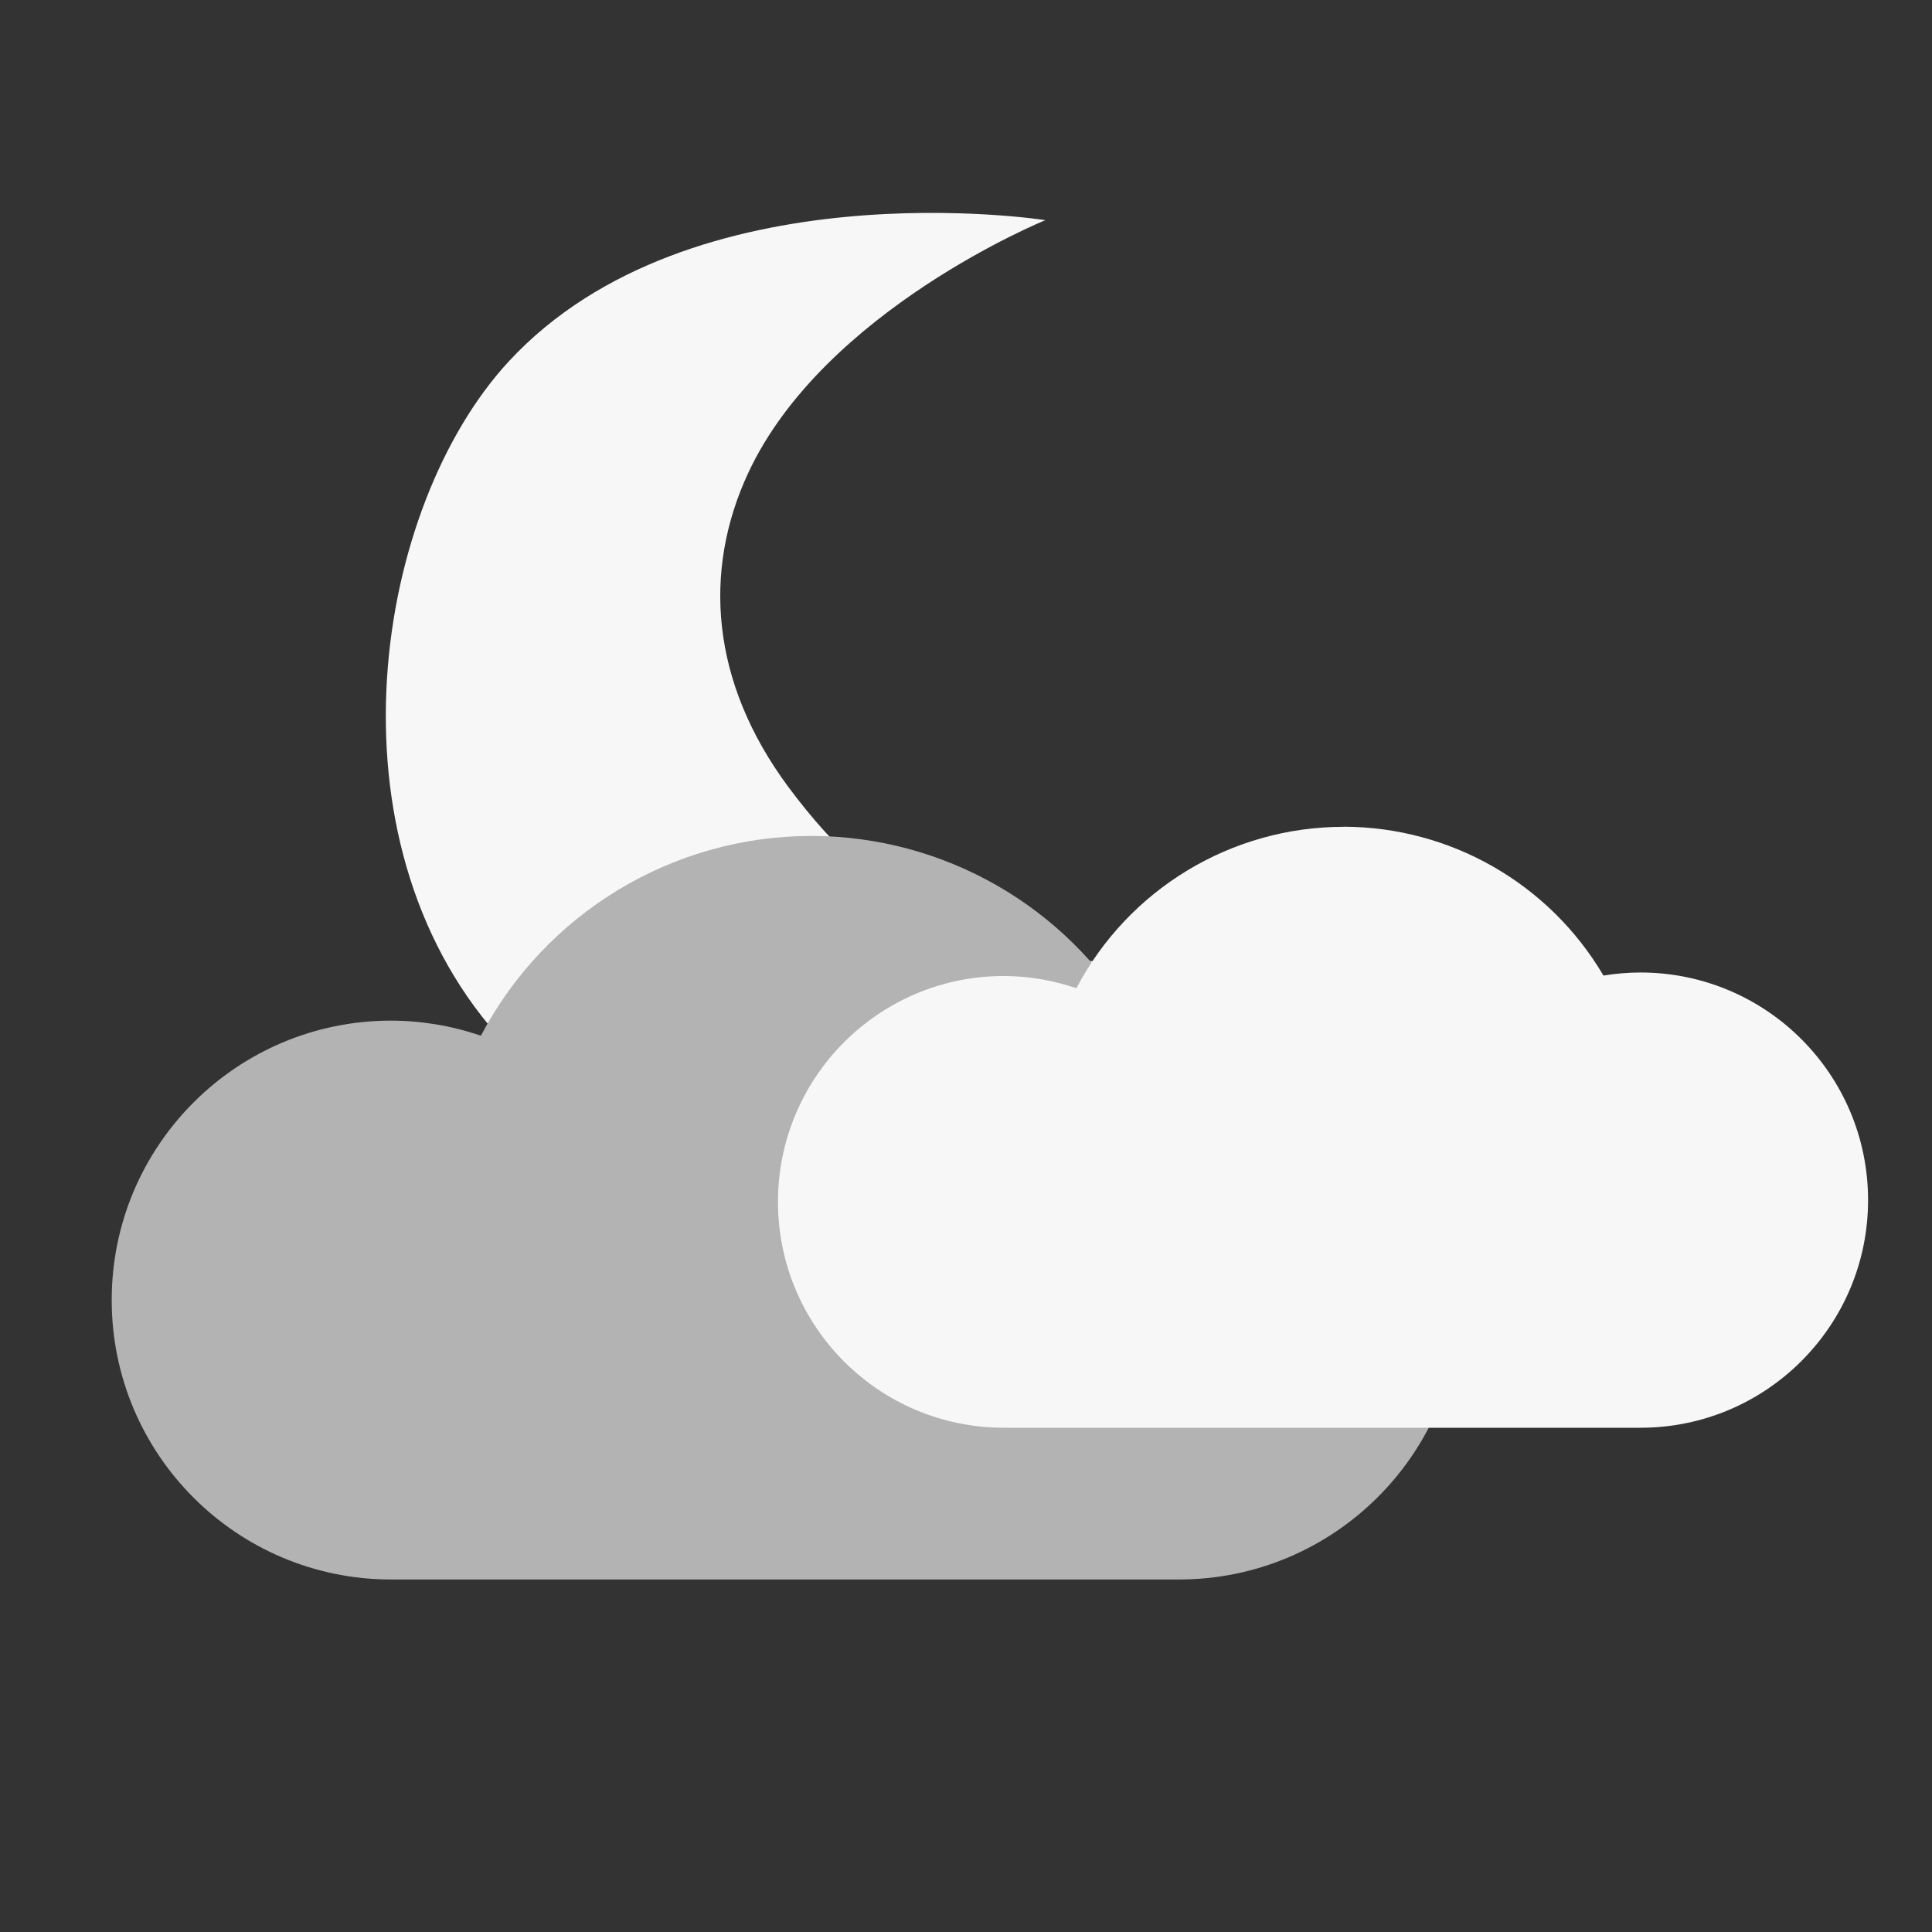 <?xml version="1.0" encoding="UTF-8" standalone="no"?>
<!-- Created with Inkscape (http://www.inkscape.org/) -->

<svg
   xmlns:dc="http://purl.org/dc/elements/1.1/"
   xmlns:cc="http://creativecommons.org/ns#"
   xmlns:rdf="http://www.w3.org/1999/02/22-rdf-syntax-ns#"
   xmlns:svg="http://www.w3.org/2000/svg"
   xmlns="http://www.w3.org/2000/svg"
   xmlns:sodipodi="http://sodipodi.sourceforge.net/DTD/sodipodi-0.dtd"
   xmlns:inkscape="http://www.inkscape.org/namespaces/inkscape"
   width="22"
   height="22"
   viewBox="0 0 22 22"
   id="svg2"
   version="1.1"
   inkscape:version="0.92.1 r15371"
   sodipodi:docname="weather-clouds-night.svg">
  <rect x="0" y="0" width="22" height="22" fill="#333333" stroke="none"/>
  <defs
     id="defs4" />
  <sodipodi:namedview
     id="base"
     pagecolor="#ffffff"
     bordercolor="#666666"
     borderopacity="1.0"
     inkscape:pageopacity="0.0"
     inkscape:pageshadow="2"
     inkscape:zoom="15.839192"
     inkscape:cx="17.189403"
     inkscape:cy="12.768536"
     inkscape:document-units="px"
     inkscape:current-layer="layer1"
     showgrid="false"
     units="px"
     inkscape:window-width="1366"
     inkscape:window-height="714"
     inkscape:window-x="0"
     inkscape:window-y="0"
     inkscape:window-maximized="1" />
  <g
     inkscape:label="Layer 1"
     inkscape:groupmode="layer"
     id="layer1"
     transform="translate(0,-1030.362)">
    <path
       style="fill:#f7f7f7;fill-rule:evenodd;stroke:none;stroke-width:1px;stroke-linecap:butt;stroke-linejoin:miter;stroke-opacity:1;fill-opacity:1"
       d="m 16.187,1040.078 c 0,0 -1.587,1.189 -3.364,1.233 -1.52,0.038 -2.752,-0.514 -3.846,-1.988 -0.888,-1.198 -0.974,-2.462 -0.458,-3.573 0.862,-1.856 3.385,-2.881 3.385,-2.881 0,0 -4.036,-0.634 -6.11,1.608 -1.531,1.655 -2.127,5.413 -0.124,7.679 2.371,2.682 5.024,2.53 7.17,1.433 2.124,-1.085 3.345,-3.511 3.345,-3.511 z"
       id="path3351"
       inkscape:connector-curvature="0"
       sodipodi:nodetypes="cssscsssc" />
    <path
       sodipodi:nodetypes="cccccccccc"
       inkscape:connector-curvature="0"
       id="path3755"
       d="m 9.24,1039.881 c -1.58,0 -3.029,0.877 -3.764,2.275 -0.329,-0.113 -0.674,-0.171 -1.022,-0.172 -1.758,-10e-5 -3.182,1.425 -3.182,3.182 2e-5,1.758 1.425,3.182 3.182,3.182 l 8.969,0 c 1.771,0 3.207,-1.436 3.207,-3.207 3e-5,-1.771 -1.436,-3.207 -3.207,-3.207 -0.174,4e-4 -0.348,0.015 -0.52,0.044 -0.764,-1.298 -2.157,-2.095 -3.663,-2.097 z"
       style="fill:#b3b3b3;fill-opacity:1;stroke:none" />
    <path
       sodipodi:nodetypes="cccccccccc"
       inkscape:connector-curvature="0"
       id="path3755-1"
       d="m 15.299,1039.777 c -1.277,9e-4 -2.448,0.709 -3.042,1.838 -0.266,-0.091 -0.545,-0.138 -0.826,-0.139 -1.42,-1e-4 -2.572,1.151 -2.572,2.572 10e-6,1.421 1.152,2.572 2.572,2.572 l 7.249,0 c 1.431,0 2.592,-1.16 2.592,-2.592 2e-5,-1.431 -1.16,-2.592 -2.592,-2.592 -0.141,4e-4 -0.282,0.012 -0.421,0.035 -0.618,-1.049 -1.743,-1.693 -2.96,-1.695 z"
       style="fill:#f7f7f7;fill-opacity:1;stroke:none" />
  </g>
</svg>
